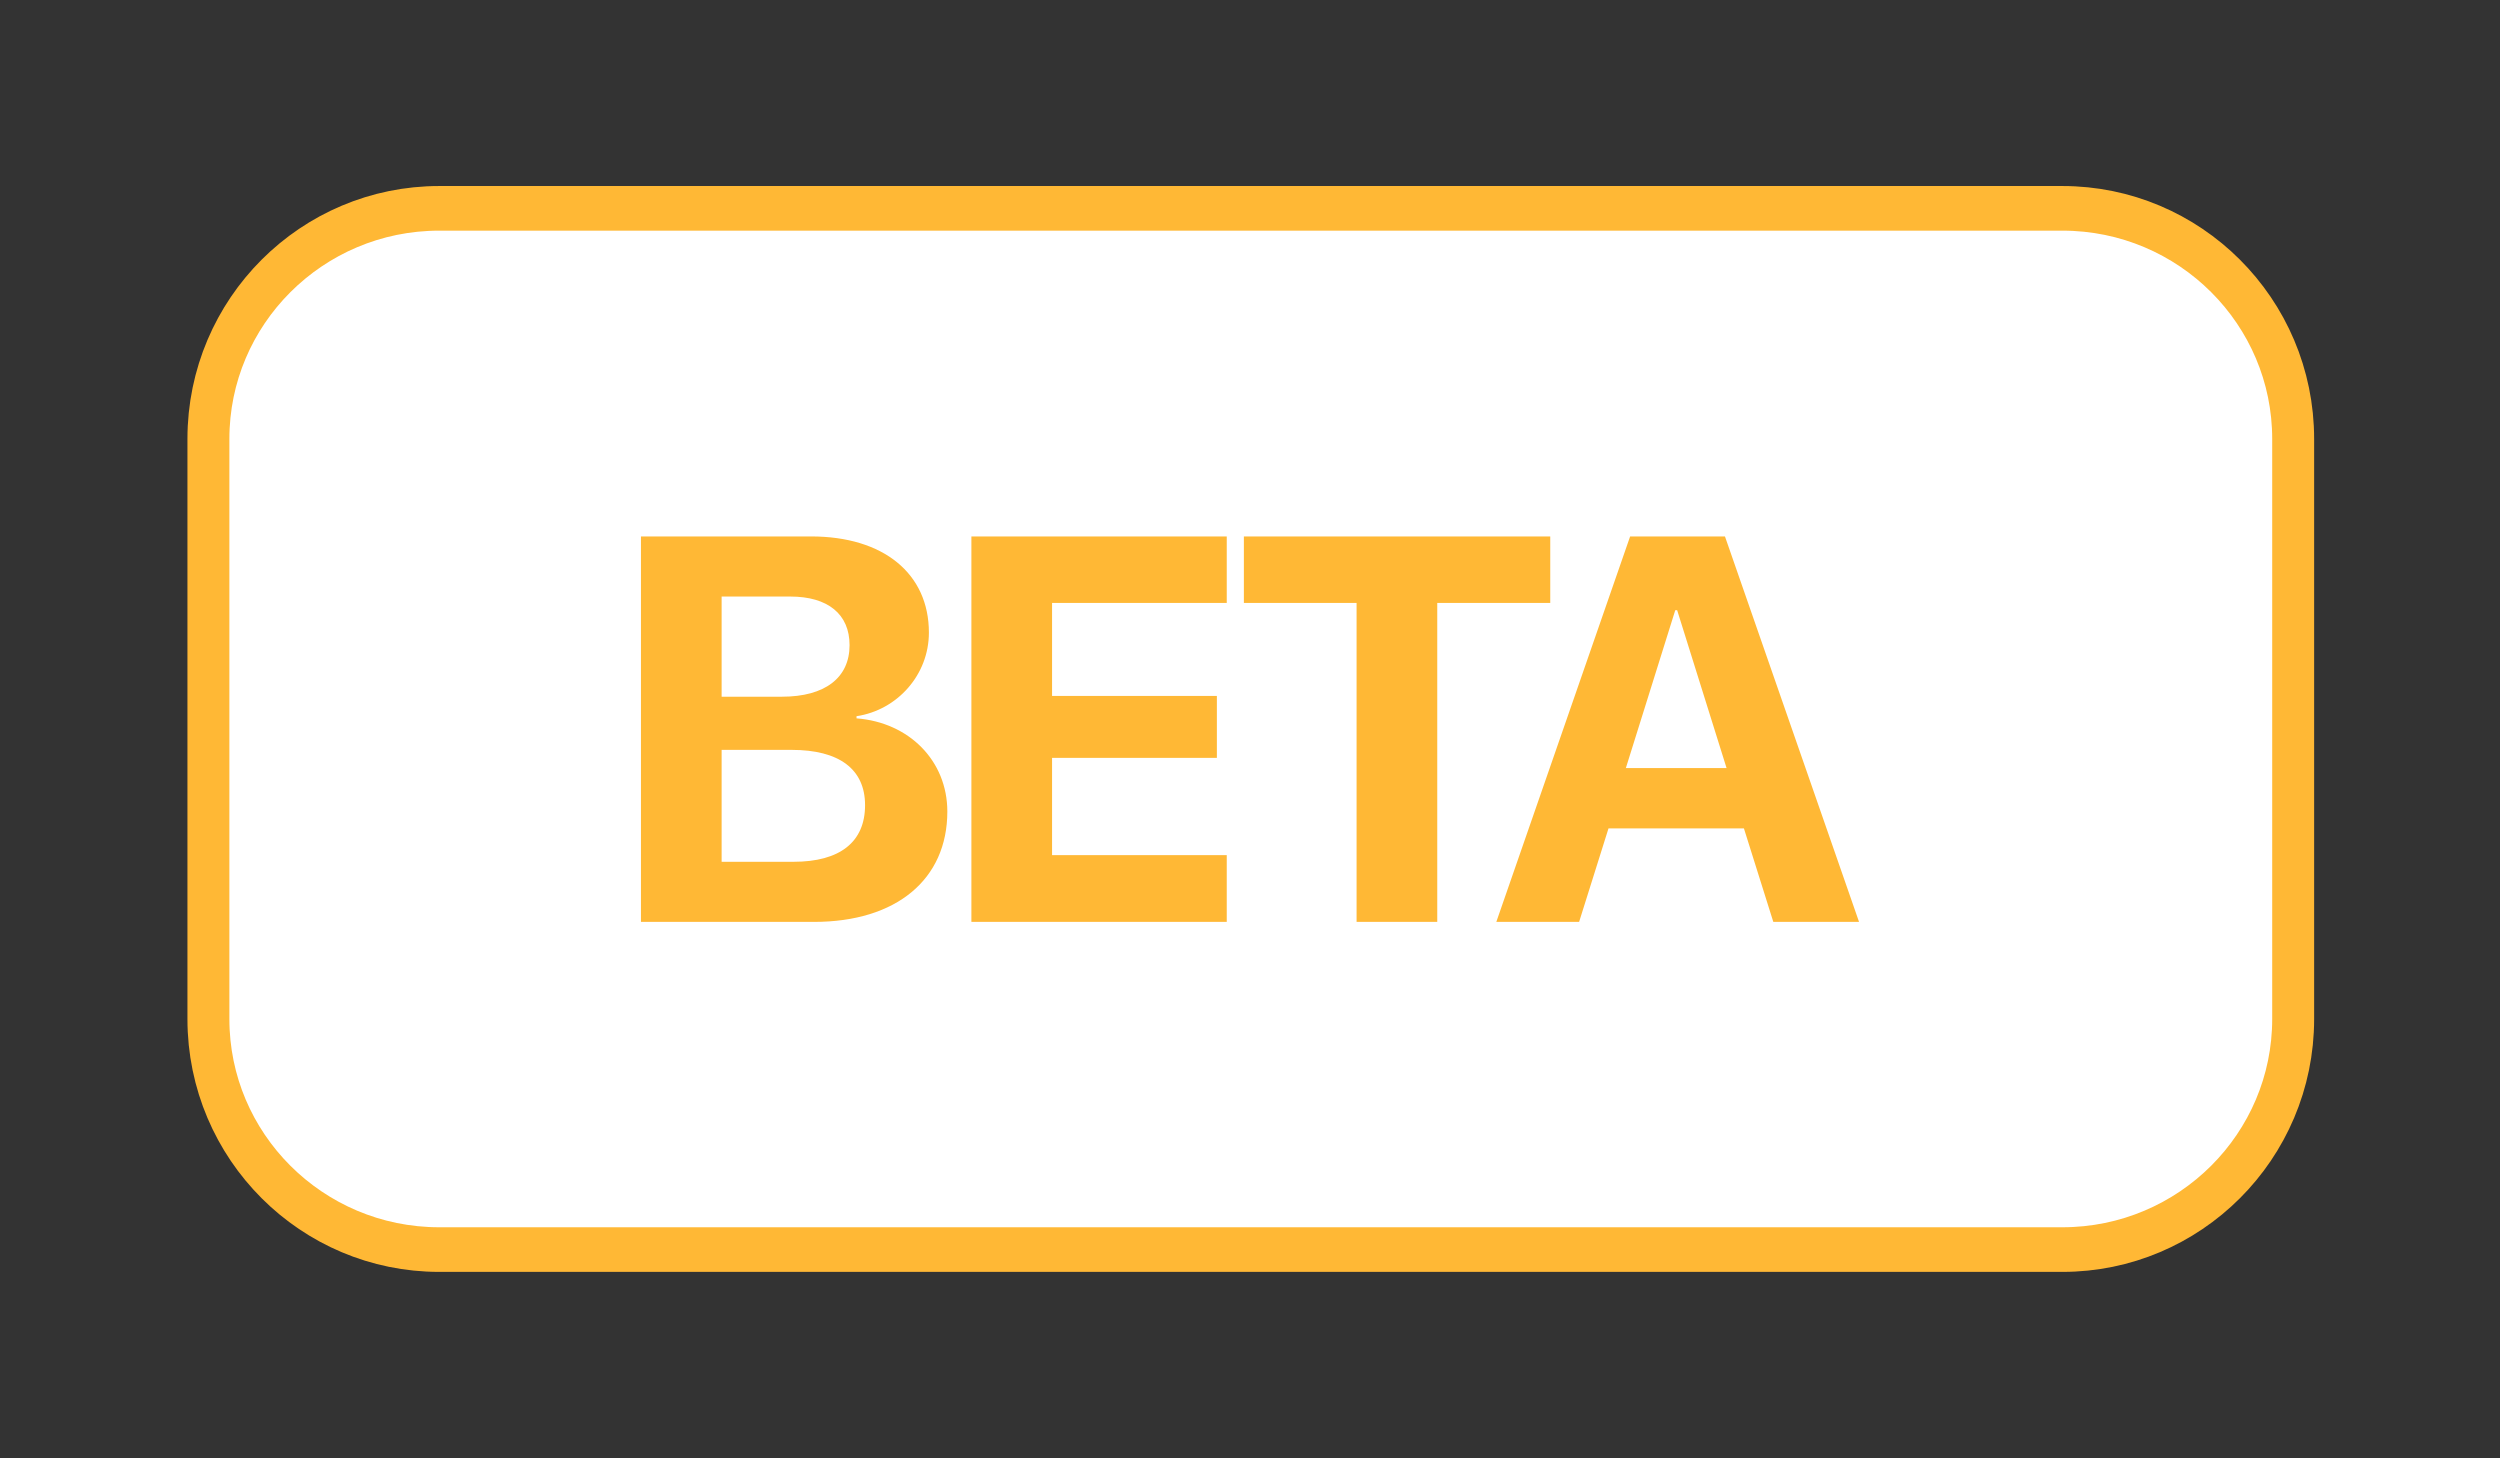<?xml version="1.0" standalone="no"?><!DOCTYPE svg PUBLIC "-//W3C//DTD SVG 1.1//EN" "http://www.w3.org/Graphics/SVG/1.1/DTD/svg11.dtd"><svg width="100%" height="100%" viewBox="0 0 120 70" version="1.1" xmlns="http://www.w3.org/2000/svg" xmlns:xlink="http://www.w3.org/1999/xlink" xml:space="preserve" style="fill-rule:evenodd;clip-rule:evenodd;stroke-linejoin:round;stroke-miterlimit:1.414;"><rect x="0" y="0" width="120" height="70" fill="#333333" stroke="none"/><g transform="matrix(0.671,5.98776e-18,6.61971e-18,0.714,4.054,10)"><path d="M158,15.502C158,6.946 150.601,0 141.487,0L25.38,0C16.266,0 8.867,6.946 8.867,15.502L8.867,54.498C8.867,63.054 16.266,70 25.38,70L141.487,70C150.601,70 158,63.054 158,54.498L158,15.502Z" style="fill:#ffffff;stroke:rgb(255,184,53);stroke-width:3px;"/></g><path d="M38.933,25.749C42.408,25.749 44.587,27.532 44.587,30.365C44.587,32.391 43.074,34.083 41.113,34.378L41.113,34.481C43.626,34.673 45.472,36.507 45.472,38.955C45.472,42.212 43.023,44.251 39.074,44.251L30.766,44.251L30.766,25.749L38.933,25.749ZM58.884,25.749L58.884,28.942L50.499,28.942L50.499,33.404L58.41,33.404L58.41,36.378L50.499,36.378L50.499,41.045L58.884,41.045L58.884,44.251L46.627,44.251L46.627,25.749L58.884,25.749ZM65.116,28.942L59.706,28.942L59.706,25.749L74.412,25.749L74.412,28.942L68.988,28.942L68.988,44.251L65.116,44.251L65.116,28.942ZM82.798,25.749L89.234,44.251L85.119,44.251L83.708,39.763L77.208,39.763L75.797,44.251L71.823,44.251L78.246,25.749L82.798,25.749ZM38.087,41.366C40.318,41.366 41.523,40.417 41.523,38.648C41.523,36.917 40.279,35.994 37.997,35.994L34.638,35.994L34.638,41.366L38.087,41.366ZM82.875,36.866L80.503,29.288L80.413,29.288L78.041,36.866L82.875,36.866ZM37.535,33.442C39.6,33.442 40.779,32.532 40.779,30.968C40.779,29.48 39.741,28.634 37.933,28.634L34.638,28.634L34.638,33.442L37.535,33.442Z" style="fill:rgb(255,184,53);"/></svg>